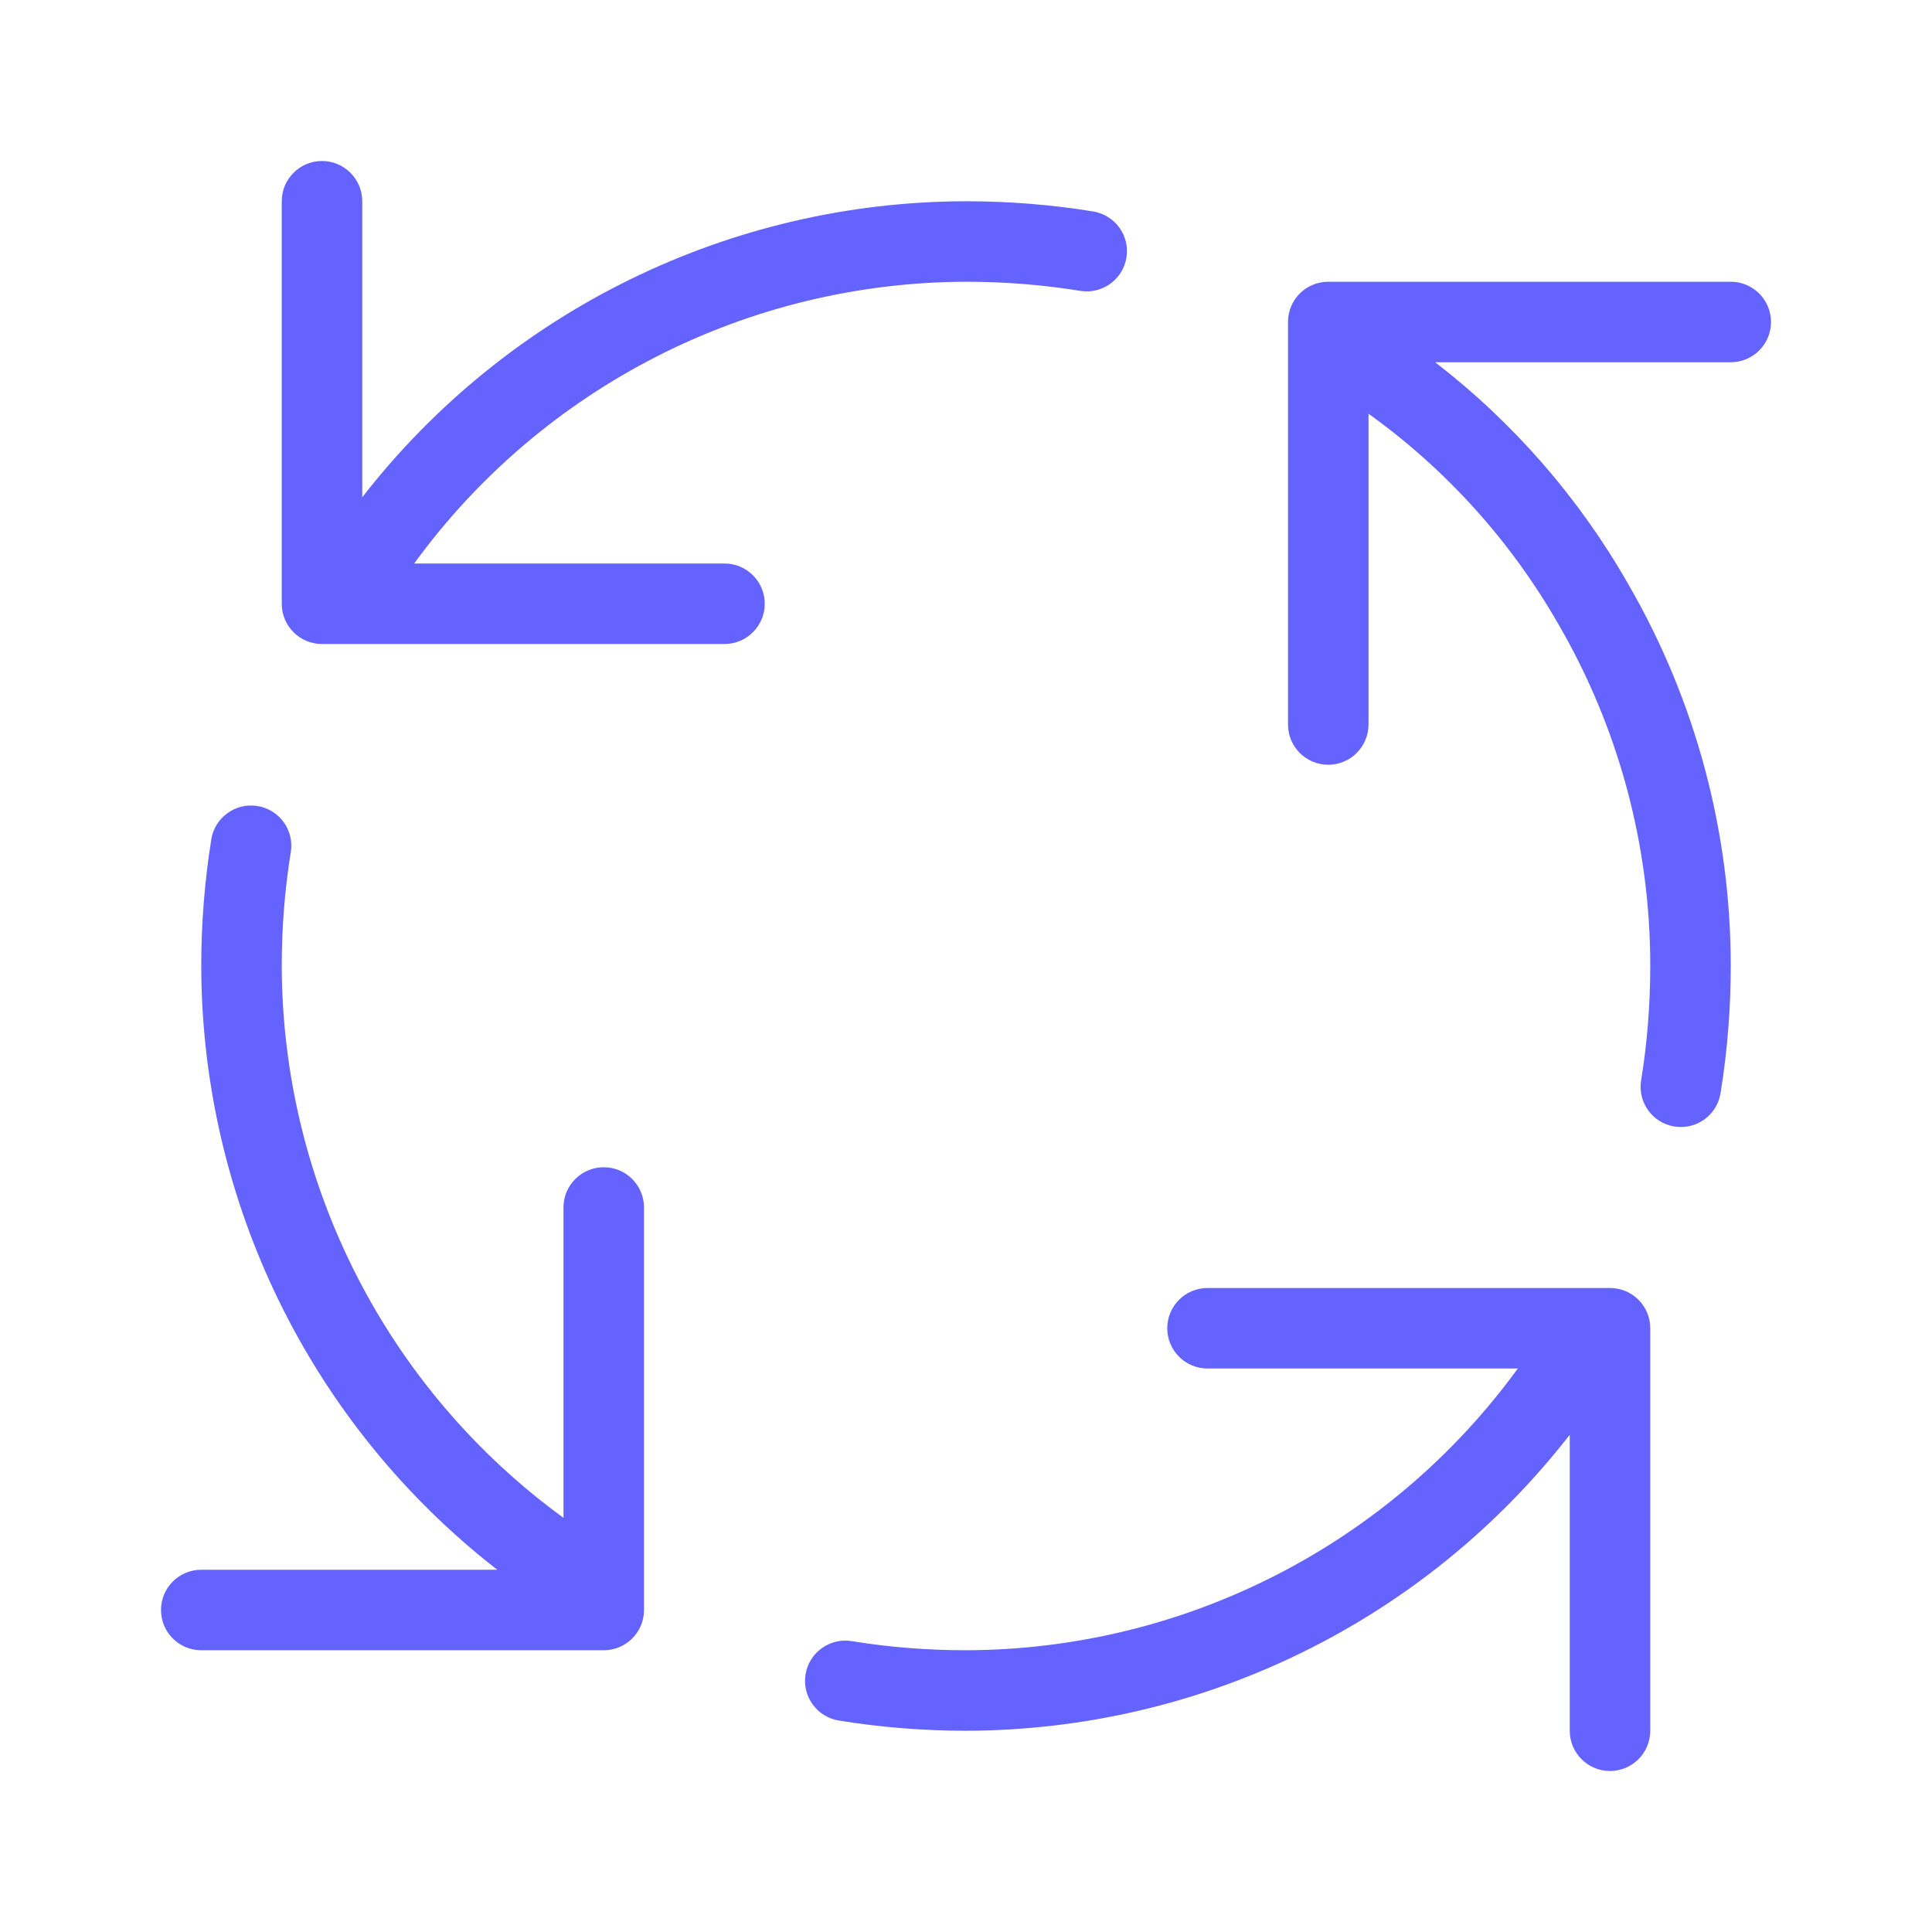 <svg xmlns="http://www.w3.org/2000/svg" enable-background="new 0 0 24 24" viewBox="0 0 24 24"><path fill="#6563ff" d="M9,7H5.145C6.741,4.807,9.288,3.507,12,3.5c0.475-0,0.95,0.037,1.419,0.113c0.272,0.045,0.529-0.14,0.574-0.412c0.045-0.272-0.14-0.529-0.412-0.574C13.058,2.542,12.53,2.5,12,2.5C9.067,2.505,6.3,3.862,4.5,6.177V2.5C4.5,2.224,4.276,2,4,2S3.5,2.224,3.5,2.5v5C3.5,7.776,3.723,8,3.999,8C4,8,4,8,4,8h5c0.276,0,0.5-0.224,0.5-0.5S9.276,7,9,7z M7.501,14.5c-0,0-0,0-0.001,0c-0.276-0-0.5,0.223-0.5,0.499C7,15,7,15,7,15v3.855C4.807,17.259,3.507,14.712,3.5,12c-0-0.475,0.037-0.95,0.113-1.419c0.042-0.273-0.146-0.528-0.419-0.569c-0.268-0.041-0.521,0.14-0.568,0.407C2.542,10.942,2.5,11.47,2.5,12c0.005,2.933,1.362,5.7,3.677,7.5H2.5C2.224,19.5,2,19.724,2,20s0.224,0.5,0.5,0.5h5c0.276,0,0.5-0.223,0.5-0.499C8,20,8,20,8,20v-5C8,14.724,7.777,14.5,7.501,14.5z M20.001,16C20,16,20,16,20,16h-5c-0.276,0-0.5,0.224-0.5,0.5S14.724,17,15,17h3.855C17.259,19.193,14.712,20.493,12,20.5c-0.475,0-0.95-0.037-1.419-0.113c-0.272-0.045-0.529,0.14-0.574,0.412c-0.045,0.272,0.14,0.529,0.412,0.574C10.942,21.458,11.47,21.5,12,21.5c2.933-0.005,5.7-1.362,7.5-3.677V21.5c0,0.276,0.224,0.5,0.5,0.5s0.5-0.224,0.5-0.5v-5C20.5,16.224,20.277,16,20.001,16z M21.5,3.5h-5c-0.276-0-0.5,0.223-0.5,0.499C16,4,16,4,16,4v5c0,0.276,0.224,0.5,0.5,0.5S17,9.276,17,9V5.139c0.964,0.692,1.768,1.583,2.358,2.613C20.108,9.042,20.502,10.508,20.5,12c0,0.475-0.037,0.95-0.113,1.419c-0.045,0.272,0.138,0.529,0.41,0.574c0.001,0,0.002,0,0.002,0c0.027,0.005,0.055,0.007,0.082,0.007c0.245-0,0.453-0.178,0.492-0.419C21.458,13.058,21.5,12.53,21.5,12c0.001-1.667-0.439-3.305-1.275-4.747C19.616,6.186,18.801,5.25,17.828,4.5H21.5C21.776,4.5,22,4.276,22,4S21.776,3.5,21.5,3.5z"/></svg>